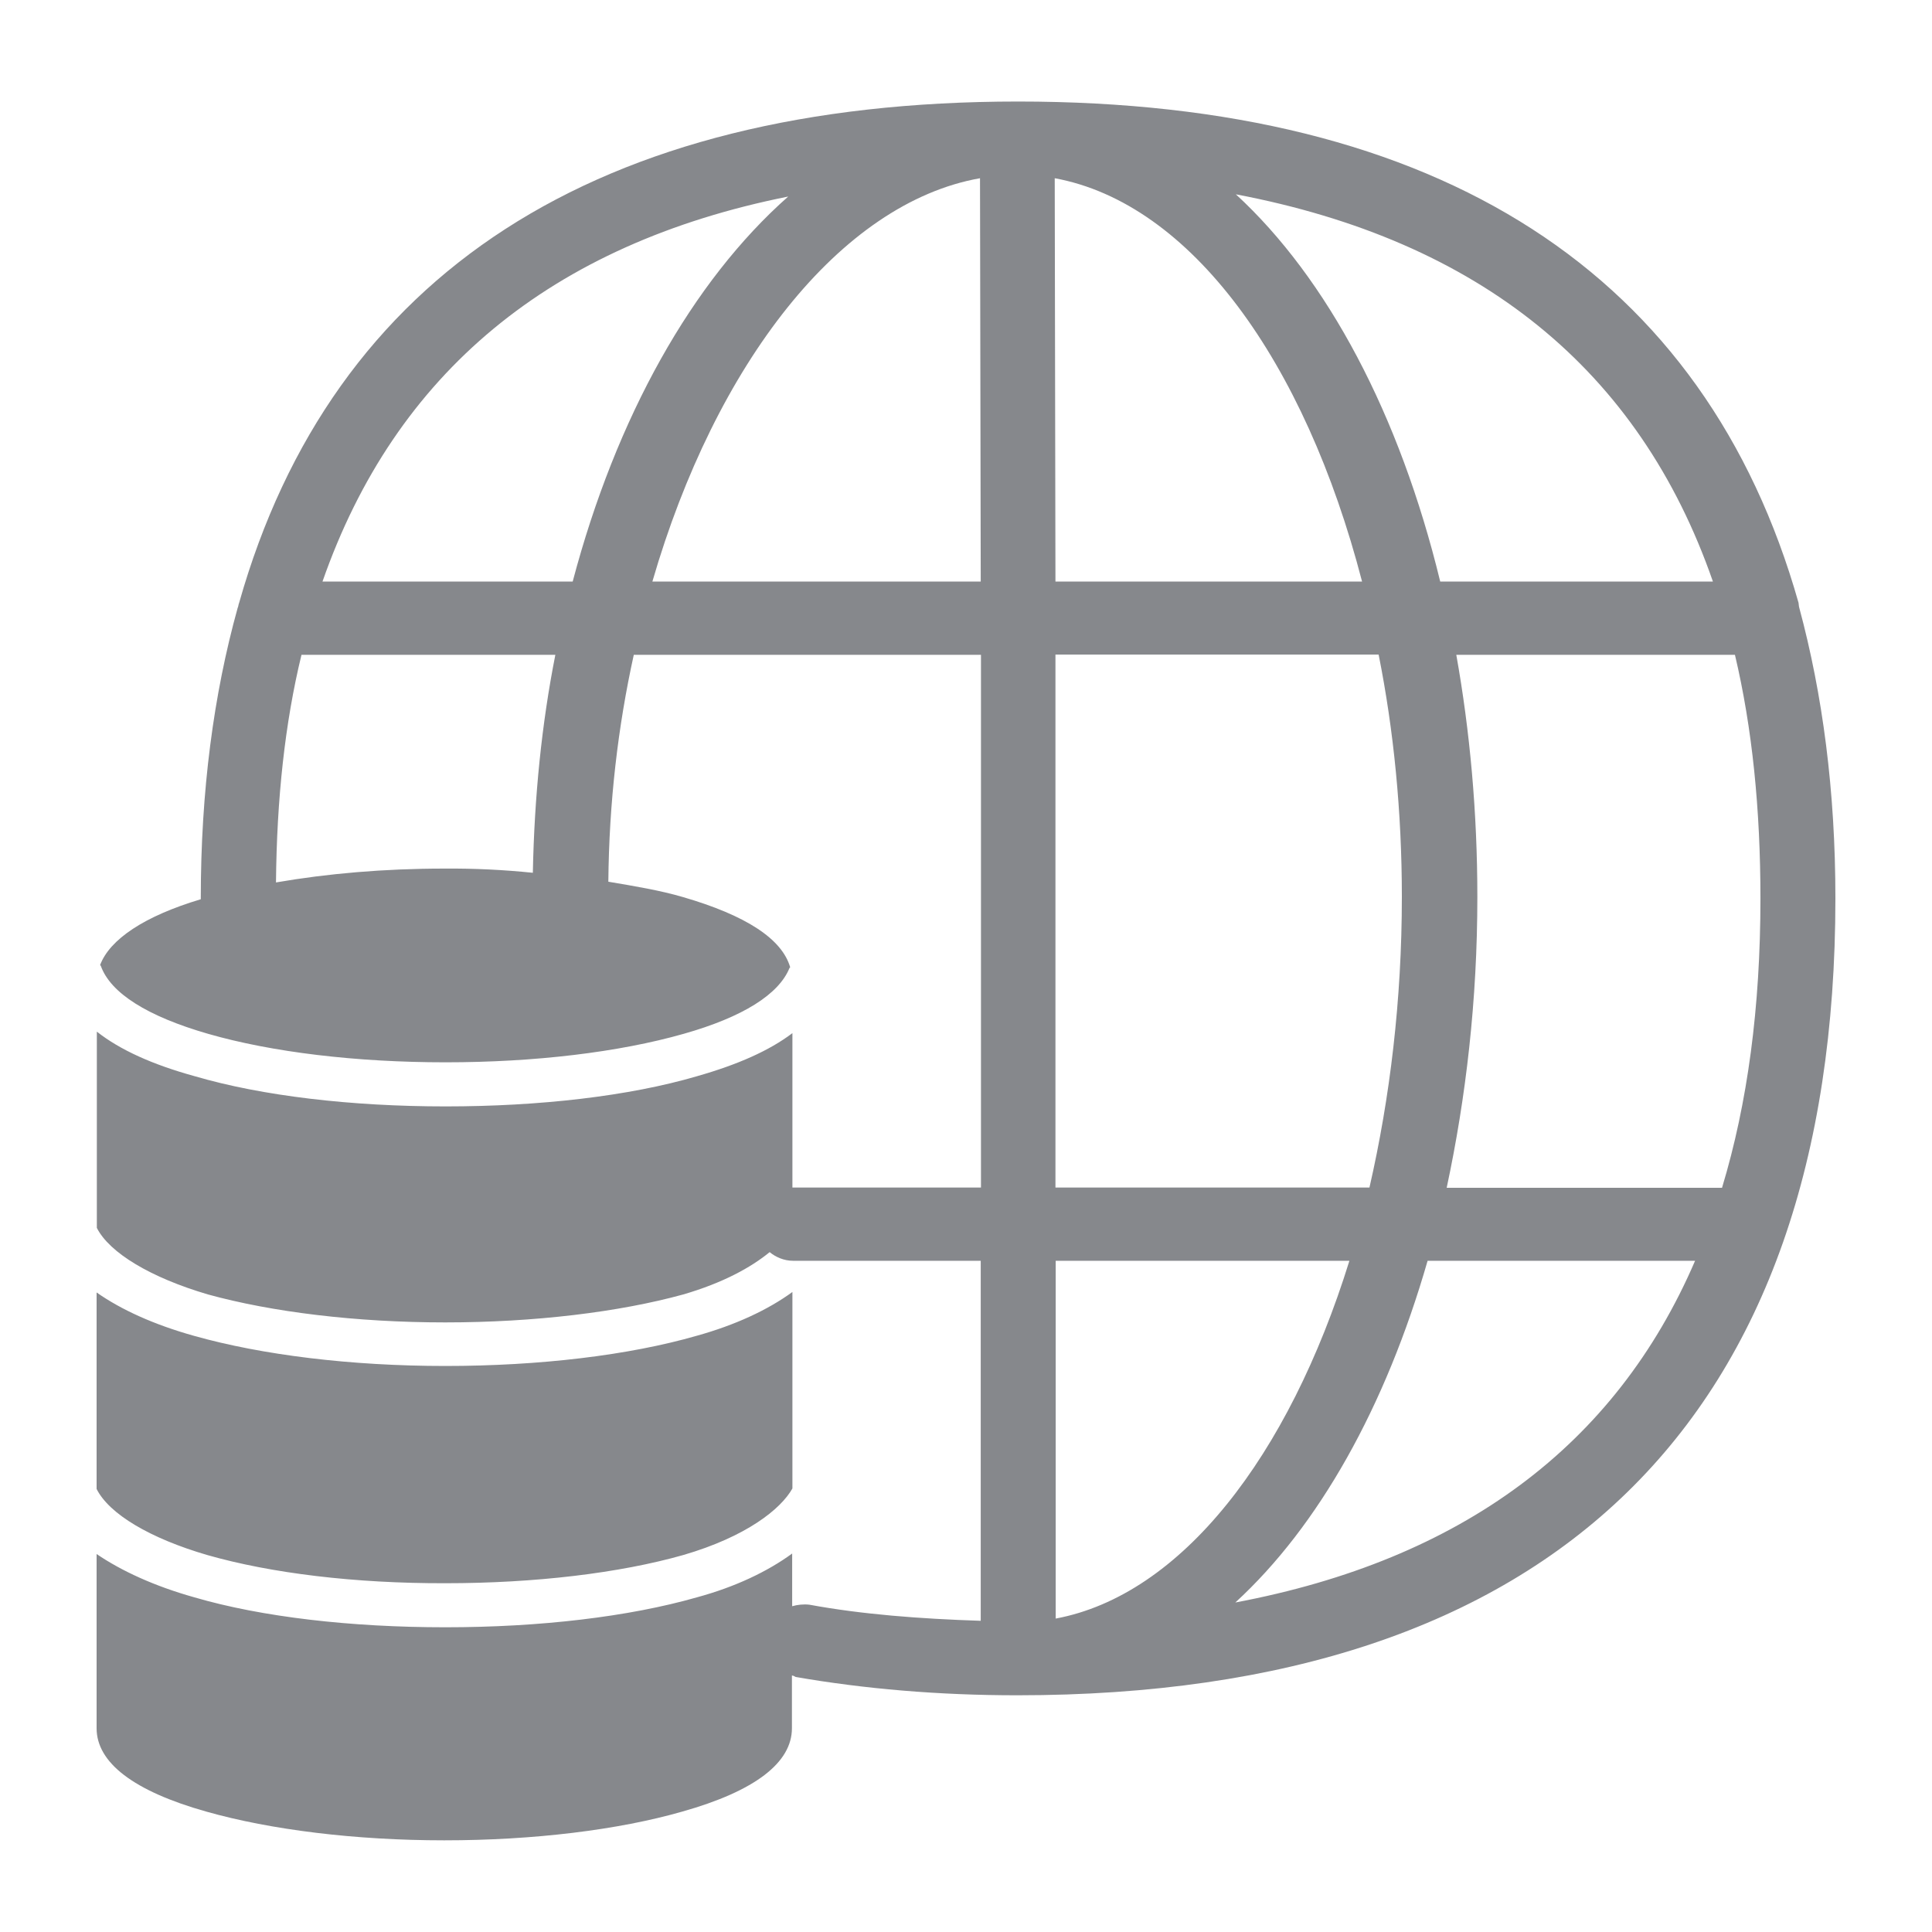 <svg width="40" height="40" viewBox="0 0 40 40" fill="none" xmlns="http://www.w3.org/2000/svg">
<path fill-rule="evenodd" clip-rule="evenodd" d="M35.654 24.587C36.181 22.845 36.448 20.857 36.448 18.603C36.448 16.754 36.279 15.073 35.92 13.557H30.151C30.433 15.135 30.587 16.815 30.587 18.572C30.587 20.709 30.351 22.727 29.952 24.592H35.654V24.587ZM25.576 33.178C30.254 32.297 33.446 29.935 35.095 26.103H29.557C28.686 29.131 27.298 31.6 25.576 33.178ZM21.857 33.511C24.454 33.025 26.678 30.161 27.938 26.103H21.857V33.511ZM28.2 12.04C27.016 7.476 24.654 4.207 21.837 3.69L21.852 12.04H28.2ZM29.024 18.567C29.024 16.81 28.855 15.114 28.543 13.552H21.852V24.587H28.353C28.778 22.732 29.024 20.703 29.024 18.567ZM35.464 12.04C33.937 7.645 30.628 4.981 25.587 4.023C27.482 5.765 28.978 8.582 29.818 12.04H35.464ZM13.507 12.04H20.305L20.29 3.69C17.395 4.202 14.813 7.537 13.507 12.04ZM11.857 12.04C12.758 8.634 14.331 5.826 16.319 4.069C11.406 5.052 8.184 7.722 6.677 12.04H11.857ZM11.032 18.07C11.063 16.492 11.216 14.981 11.498 13.557H6.242C5.899 14.966 5.73 16.538 5.714 18.27C6.775 18.086 7.953 17.983 9.198 17.983C9.833 17.978 10.438 18.009 11.032 18.07ZM37.252 12.583C37.734 14.371 38 16.369 38 18.598C38 29.387 32.154 35.099 21.063 35.099C19.429 35.099 17.892 34.966 16.473 34.72C16.442 34.705 16.427 34.69 16.396 34.69V35.781C16.396 36.493 15.633 37.082 14.126 37.507C12.805 37.886 11.047 38.102 9.198 38.102C7.364 38.102 5.607 37.886 4.27 37.507C2.763 37.082 2 36.493 2 35.781V32.174C2.512 32.523 3.199 32.84 4.024 33.071C5.422 33.48 7.272 33.691 9.218 33.691C11.175 33.691 13.015 33.475 14.429 33.071C15.223 32.855 15.889 32.538 16.401 32.164V33.255C16.509 33.224 16.637 33.209 16.76 33.224C17.846 33.424 19.044 33.516 20.305 33.557V26.103H16.416C16.232 26.103 16.058 26.026 15.935 25.924C15.546 26.242 14.972 26.559 14.147 26.8C12.825 27.164 11.068 27.379 9.218 27.379C7.369 27.379 5.627 27.164 4.305 26.8C3.122 26.452 2.266 25.939 2.005 25.422V21.359C2.487 21.738 3.158 22.041 4.029 22.281C5.427 22.691 7.277 22.907 9.224 22.907C11.165 22.907 13.02 22.696 14.434 22.281C15.274 22.041 15.925 21.754 16.406 21.39V24.587H20.31V13.557H13.122C12.794 15.043 12.61 16.615 12.595 18.255C13.143 18.347 13.665 18.434 14.137 18.572C15.443 18.951 16.191 19.438 16.36 20.027L16.345 20.043C16.124 20.586 15.382 21.057 14.152 21.405C12.815 21.785 11.073 21.994 9.224 21.994C7.374 21.994 5.632 21.785 4.311 21.405C3.05 21.042 2.287 20.56 2.087 19.997L2.072 19.981C2.272 19.448 2.989 18.967 4.157 18.618V18.603C4.157 16.375 4.423 14.377 4.92 12.588C4.936 12.558 4.936 12.512 4.951 12.481C6.877 5.677 12.354 2.102 21.078 2.102C29.834 2.102 35.31 5.677 37.237 12.481C37.242 12.507 37.242 12.553 37.252 12.583ZM4.29 32.195C3.112 31.851 2.261 31.349 2 30.827V26.759C2.512 27.118 3.189 27.425 4.013 27.656C5.427 28.055 7.272 28.281 9.218 28.281C11.17 28.281 13.02 28.06 14.424 27.656C15.218 27.435 15.894 27.123 16.406 26.749V30.817C16.165 31.247 15.448 31.816 14.147 32.195C12.83 32.569 11.078 32.779 9.224 32.779C7.354 32.784 5.617 32.574 4.29 32.195Z" fill="#86888C"/>
</svg>
